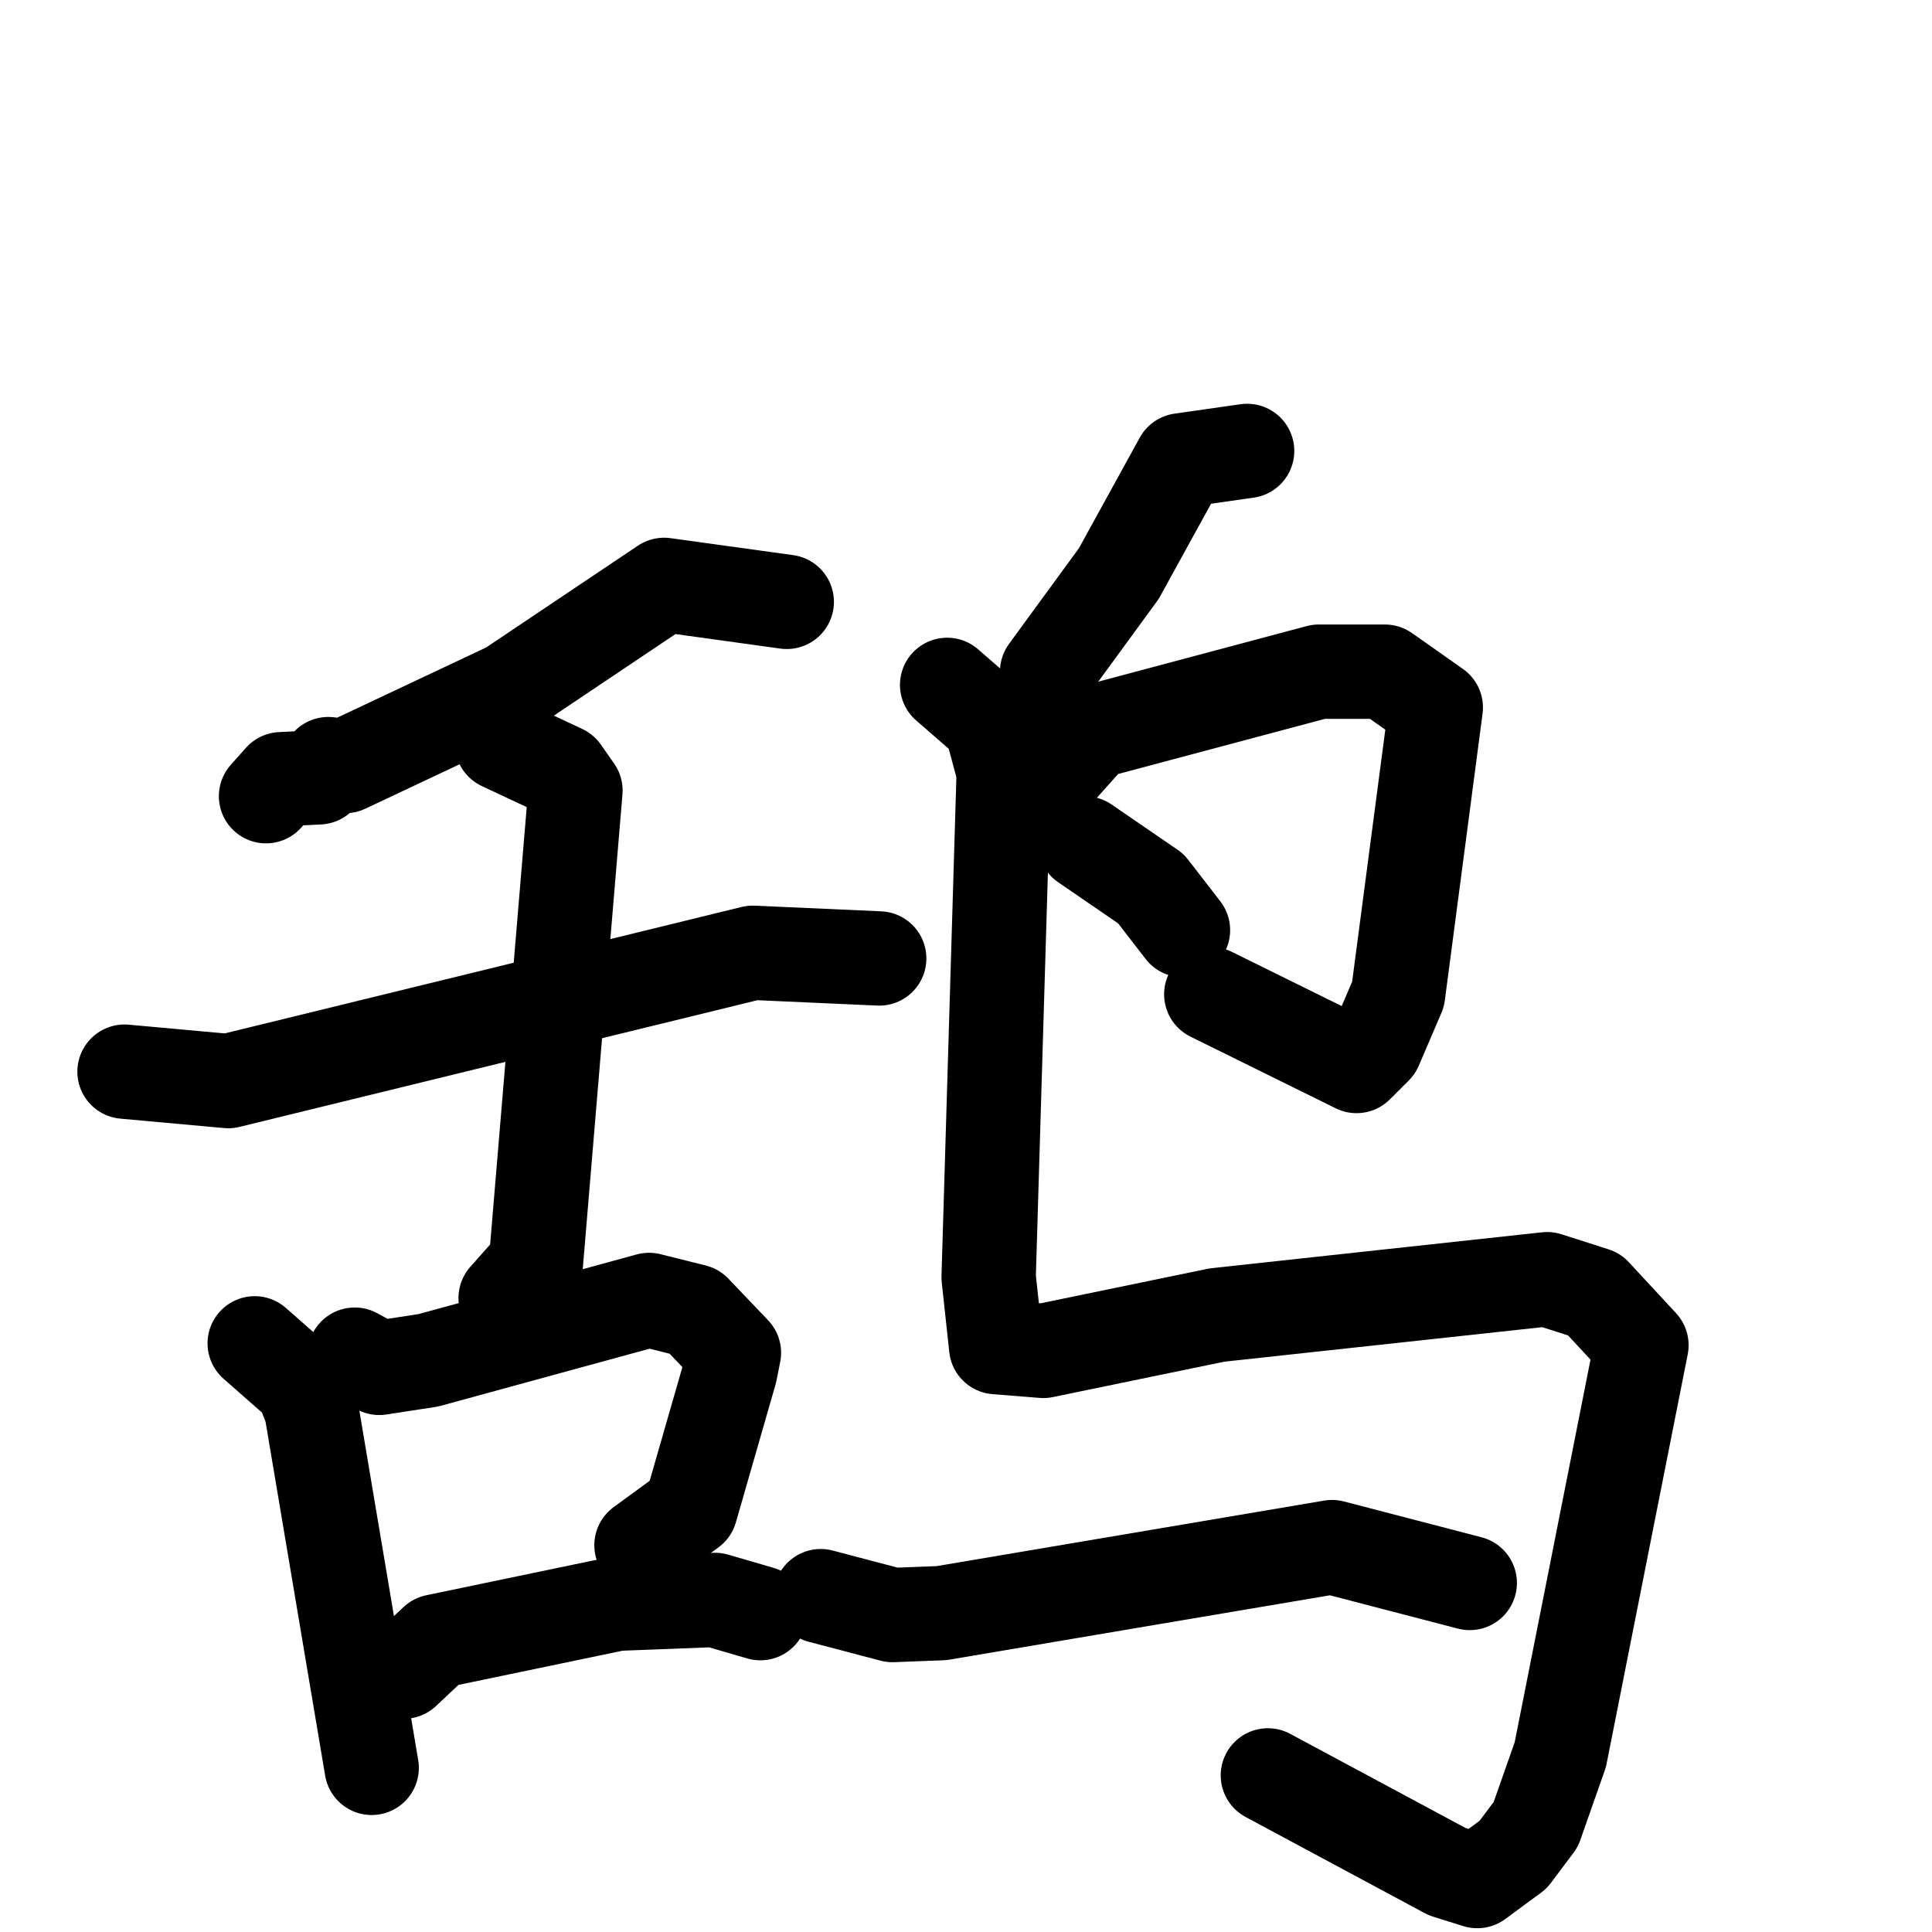 <svg xmlns="http://www.w3.org/2000/svg" viewBox="0 0 1024 1024">
  <g style="fill:none;stroke:#000000;stroke-width:50;stroke-linecap:round;stroke-linejoin:round;" transform="scale(1, 1) translate(0, 0)">
    <path d="M 417.0,319.0 L 352.0,310.0 L 270.0,365.0 L 183.0,406.0 L 174.0,405.0 L 169.0,412.0 L 149.0,413.0 L 141.0,422.0"/>
    <path d="M 66.0,568.0 L 121.0,573.0 L 399.0,505.0 L 466.0,508.0"/>
    <path d="M 266.0,394.0 L 298.0,409.0 L 305.0,419.0 L 284.0,670.0 L 268.0,688.0"/>
    <path d="M 135.0,712.0 L 160.0,734.0 L 165.0,747.0 L 197.0,937.0"/>
    <path d="M 188.0,718.0 L 201.0,725.0 L 227.0,721.0 L 344.0,689.0 L 368.0,695.0 L 389.0,717.0 L 387.0,727.0 L 366.0,800.0 L 340.0,819.0"/>
    <path d="M 214.0,886.0 L 231.0,870.0 L 327.0,850.0 L 379.0,848.0 L 403.0,855.0"/>
    <path d="M 661.0,239.0 L 626.0,244.0 L 593.0,304.0 L 555.0,356.0 L 553.0,373.0"/>
    <path d="M 562.0,407.0 L 579.0,388.0 L 699.0,356.0 L 734.0,356.0 L 761.0,375.0 L 741.0,527.0 L 729.0,555.0 L 719.0,565.0 L 642.0,527.0"/>
    <path d="M 575.0,447.0 L 610.0,471.0 L 627.0,493.0"/>
    <path d="M 502.0,363.0 L 525.0,383.0 L 532.0,409.0 L 524.0,677.0 L 528.0,714.0 L 553.0,716.0 L 645.0,697.0 L 820.0,678.0 L 845.0,686.0 L 870.0,713.0 L 827.0,930.0 L 814.0,967.0 L 802.0,983.0 L 783.0,997.0 L 767.0,992.0 L 672.0,941.0"/>
    <path d="M 435.0,846.0 L 473.0,856.0 L 499.0,855.0 L 706.0,820.0 L 779.0,839.0"/>
  </g>
</svg>
